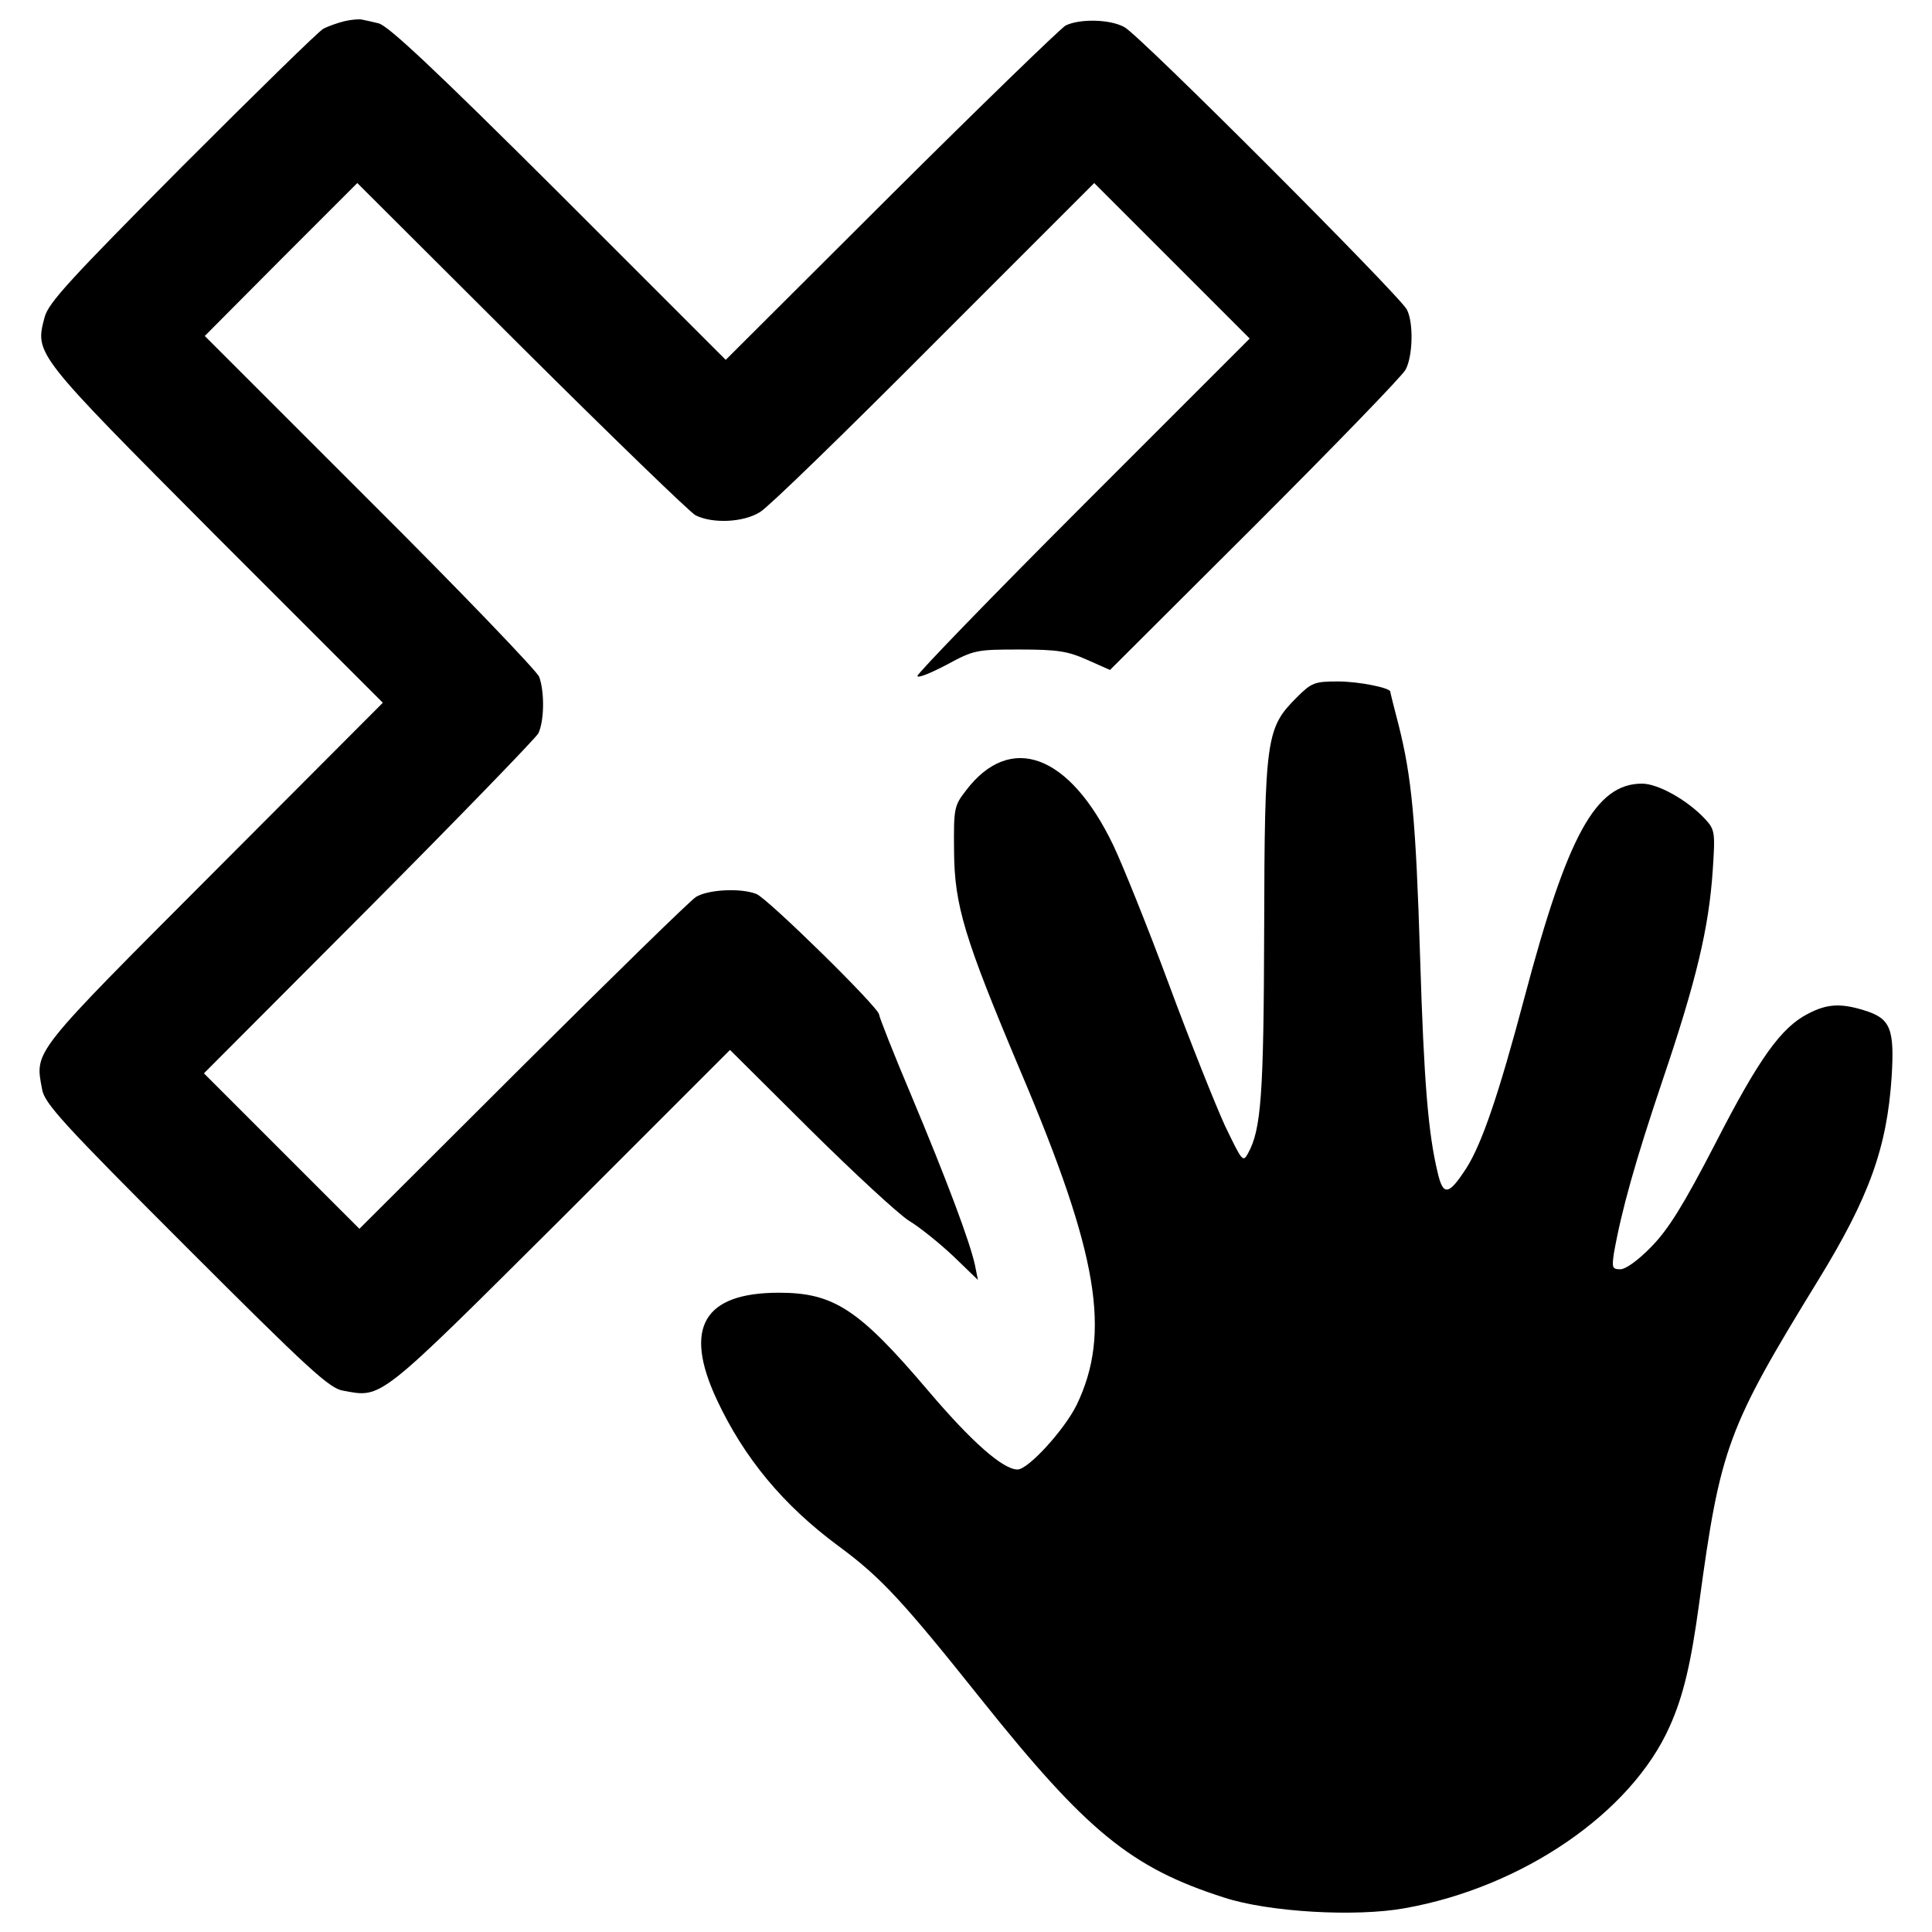 <svg xmlns="http://www.w3.org/2000/svg" xmlns:xlink="http://www.w3.org/1999/xlink" x="0" y="0" enable-background="new 0 0 1000 1000" version="1.1" viewBox="0 0 1000 1000" xml:space="preserve"><g><g><path d="M1783.1,5000.4c-35.3-8.8-86-26.5-110.2-39.7c-24.3-13.2-352.8-335.1-732-714.4C361,3662,250.7,3543,230.9,3468c-50.7-191.8-55.1-185.2,886.3-1131.1l864.3-864.3l-875.3-877.5c-945.9-948.1-926-921.6-888.5-1122.3c11-72.8,108-178.6,745.2-815.8c637.2-637.2,743-734.2,813.6-745.2c202.8-37.5,176.4-57.3,1126.7,888.5l875.3,875.3L4193-736.6c227.1-224.9,456.4-436.5,511.5-471.8c55.1-33.1,156.5-114.6,229.3-183l127.9-123.5l-15.4,77.2c-26.5,121.3-145.5,438.7-328.5,875.3c-92.6,218.3-167.6,410.1-167.6,421.1c0,35.3-577.7,601.9-635,624c-83.8,33.1-253.6,22.1-313.1-15.4c-30.9-19.8-434.4-414.5-899.6-877.5l-842.3-840L1459-849.1l-403.5,403.5l851.1,853.3c469.6,471.8,864.3,879.7,879.7,906.2c30.9,64,33.1,213.9,4.4,293.3c-13.2,30.9-405.7,441-877.5,910.6L1059.9,3371l394.7,396.9l394.7,394.7l848.9-846.7c467.4-465.2,873.1-857.7,901.8-873.1c88.2-44.1,249.2-37.5,335.1,17.6c41.9,24.3,447.6,418.9,901.8,875.3l826.8,826.8l401.3-401.3l403.5-403.5l-859.9-859.9c-474-474-859.9-873.1-859.9-886.4c0-13.2,66.1,13.2,149.9,57.3c143.3,77.2,154.3,79.4,379.2,79.4c196.2,0,249.1-8.8,348.4-52.9l119.1-52.9l749.6,747.4c410.1,410.1,762.9,773.9,780.5,807c37.5,70.6,41.9,242.5,6.6,310.9c-35.3,70.6-1386.9,1424.3-1461.8,1461.8c-75,41.9-231.5,44.1-304.3,8.8c-26.5-15.4-434.4-410.1-904-877.5l-855.5-853.3l-864.3,864.3c-641.6,639.4-884.1,866.5-932.6,877.5c-35.3,8.8-75,17.6-88.2,19.8C1860.3,5011.4,1820.6,5009.2,1783.1,5000.4z" transform="translate(0,511) scale(0.1,-0.1)"/><path d="M6710.9,1499.1c-156.5-156.5-165.4-207.3-167.6-1195c-2.2-864.3-15.4-1040.7-83.8-1164.1c-26.4-48.5-30.9-39.7-119.1,143.3c-48.5,105.8-180.8,436.5-291,734.2C5939.2,315.1,5809.1,637,5762.8,734c-227.1,474-533.6,586.5-762.9,284.4c-61.7-79.4-63.9-92.6-61.7-315.3c2.2-280,52.9-447.6,344-1137.7c403.5-950.3,469.6-1353.8,291-1726.4c-63.9-130.1-251.3-335.1-306.4-335.1c-75,0-235.9,141.1-460.8,405.7c-359.4,423.3-489.5,509.3-773.9,509.3c-390.3,0-496.1-180.8-321.9-553.4c141.1-302,344-546.8,630.6-758.4c218.3-160.9,330.7-282.2,738.6-793.7c544.6-681.3,773.9-870.9,1256.8-1025.2c229.3-75,679.1-101.4,934.9-55.1c608.5,108,1173,493.9,1371.4,941.5c70.5,156.5,110.2,326.3,152.1,635c110.2,811.4,145.5,906.2,617.4,1675.7c262.4,427.7,355,683.5,379.2,1051.7c15.4,251.3-6.6,302.1-143.3,343.9c-121.3,37.5-191.8,33.1-288.8-17.6c-138.9-70.6-253.6-229.3-480.7-672.5c-165.4-319.7-242.5-443.2-330.7-533.6c-66.1-68.3-132.3-116.9-160.9-116.9c-41.9,0-44.1,8.8-33.1,83.8c39.7,222.7,110.2,474.1,251.3,893c176.4,520.3,240.3,791.5,260.2,1089.2c13.2,196.2,11,209.5-39.7,264.6c-90.4,97-242.5,183-326.3,183c-240.3,0-385.9-266.8-608.5-1106.8C7756-560.2,7670-809.4,7590.7-935c-92.6-143.3-121.3-147.7-149.9-22.1c-48.5,202.8-70.5,465.2-90.4,1113.4c-22.1,714.4-44.1,932.7-110.2,1197.2c-24.3,92.6-44.1,172-44.1,176.4c0,19.8-163.1,52.9-271.2,52.9C6803.5,1582.9,6788.1,1576.3,6710.9,1499.1z" transform="translate(0,511) scale(0.1,-0.1)"/></g></g></svg>